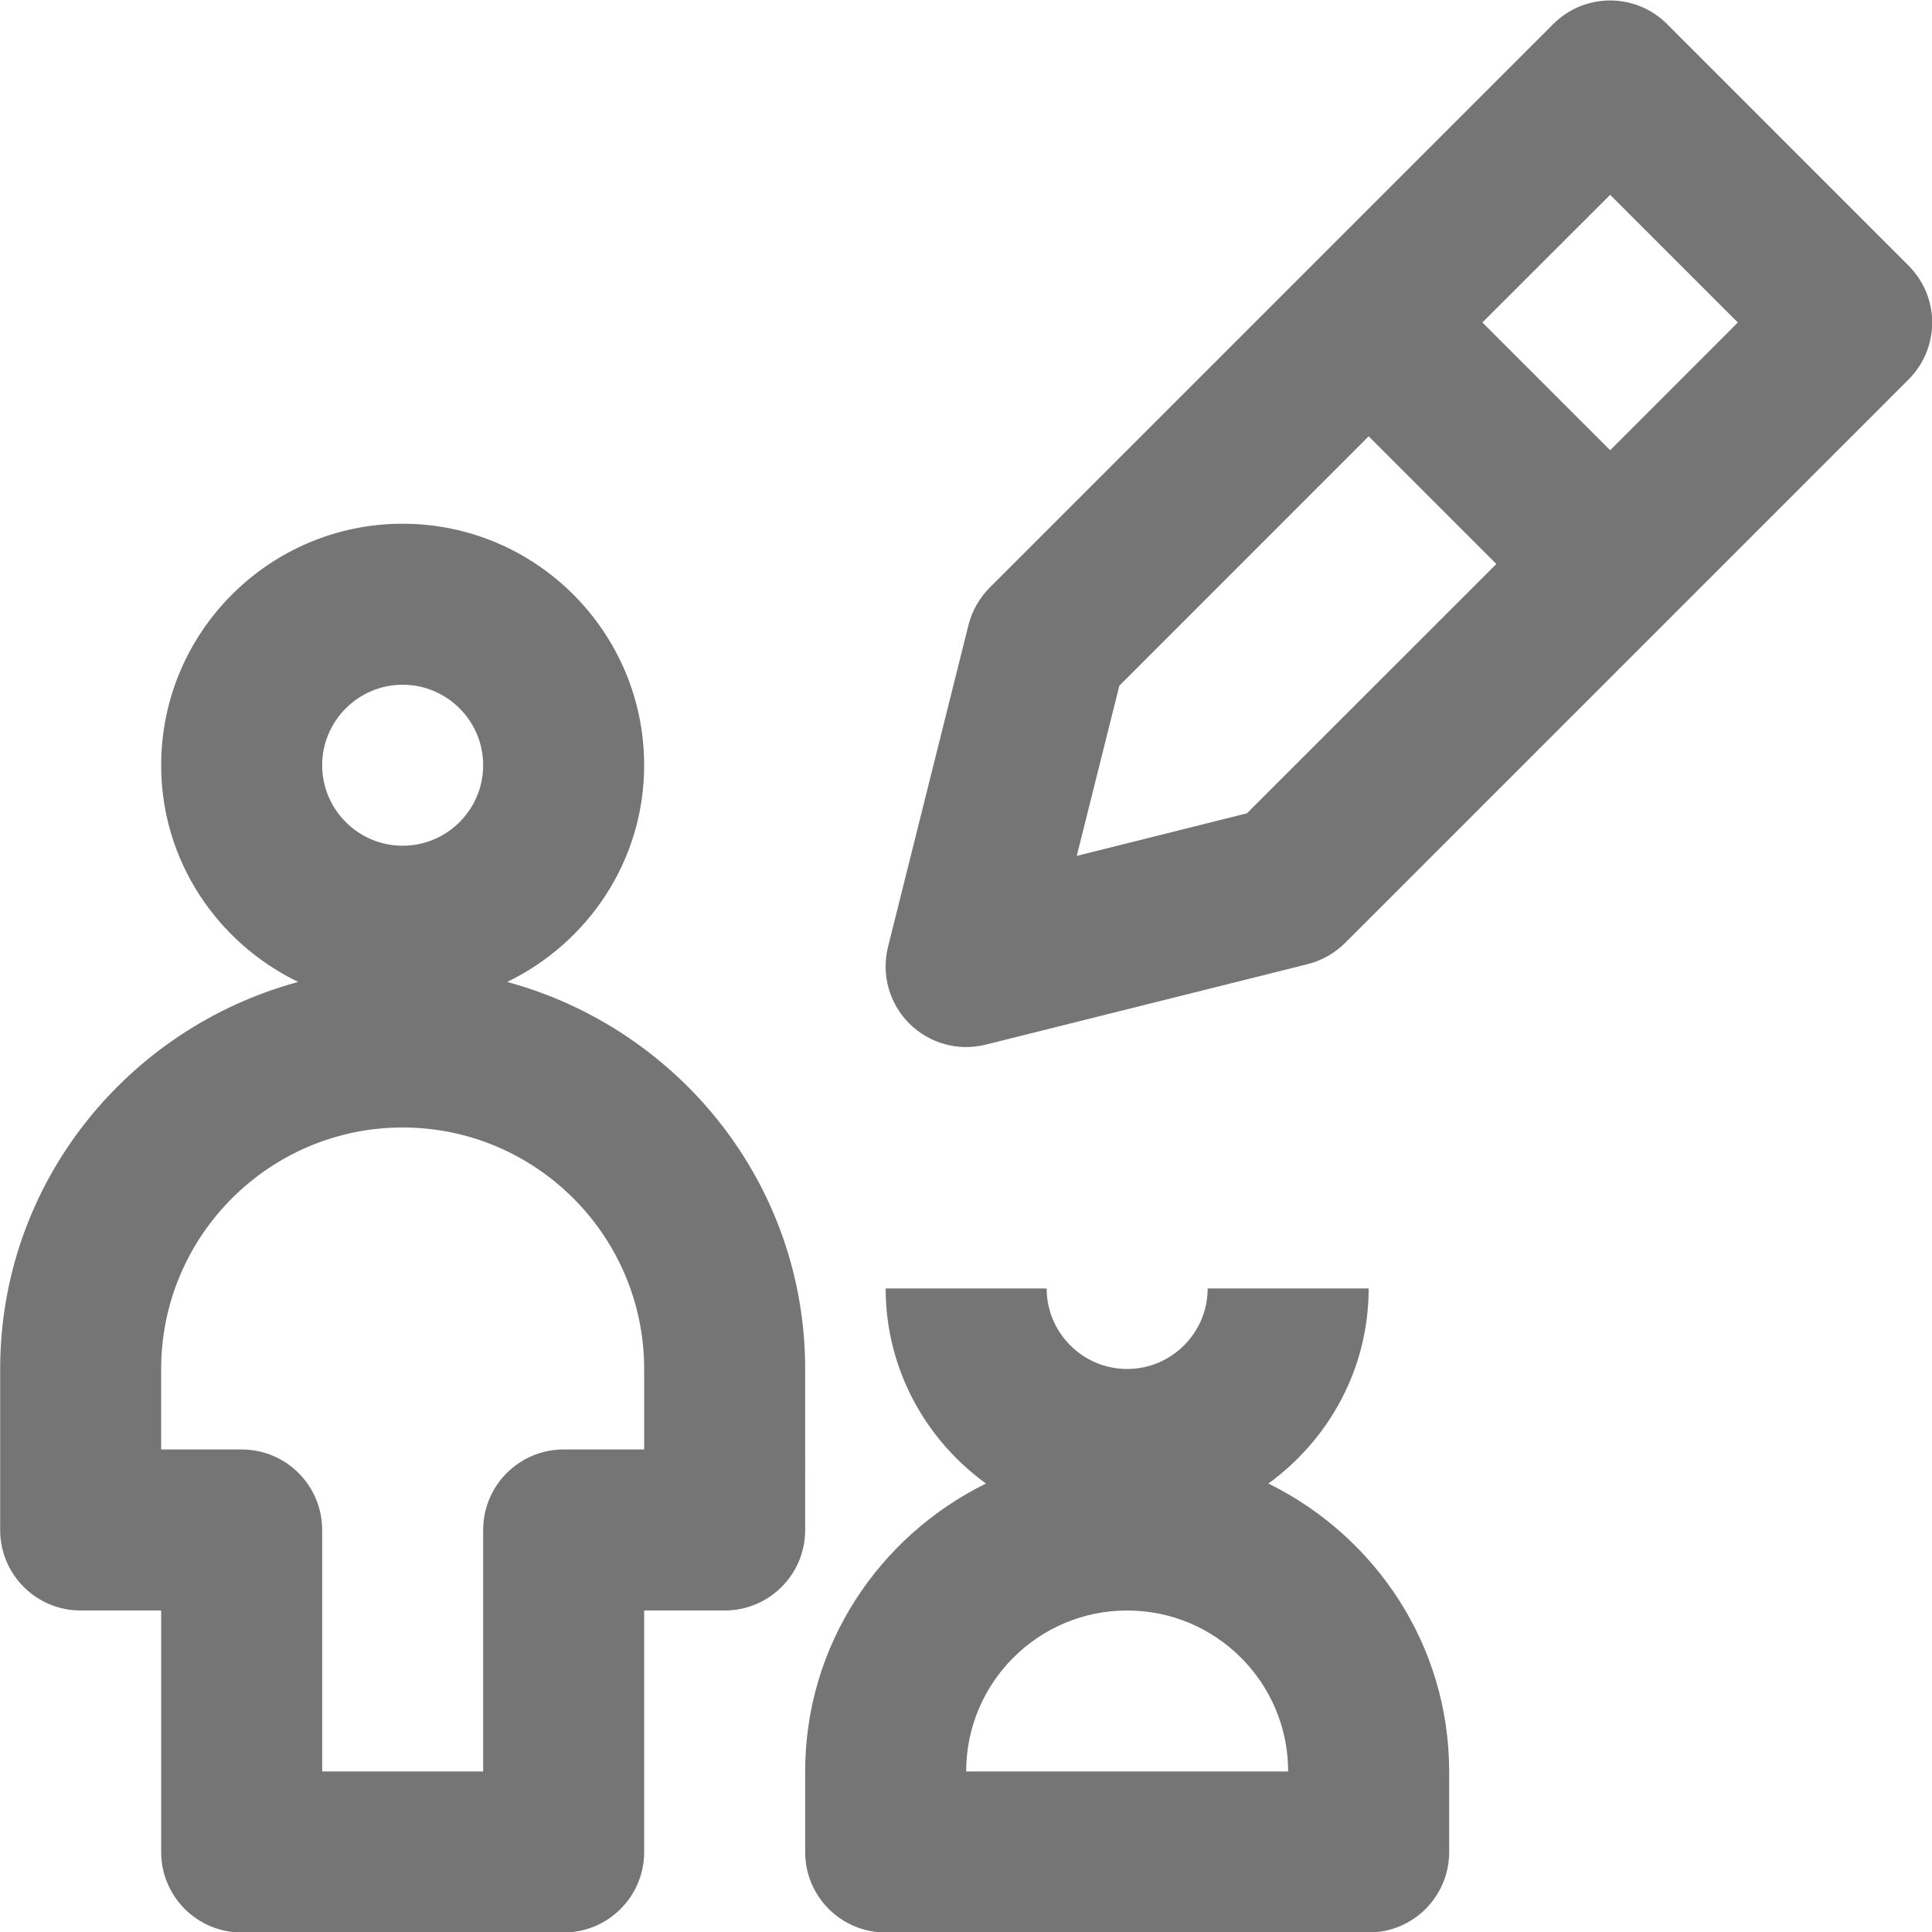 <?xml version="1.0" encoding="iso-8859-1"?>
<!-- Generator: Adobe Illustrator 16.0.0, SVG Export Plug-In . SVG Version: 6.00 Build 0)  -->
<!DOCTYPE svg PUBLIC "-//W3C//DTD SVG 1.1//EN" "http://www.w3.org/Graphics/SVG/1.1/DTD/svg11.dtd">
<svg version="1.1" xmlns="http://www.w3.org/2000/svg" xmlns:xlink="http://www.w3.org/1999/xlink" x="0px" y="0px" width="24px"
	 height="24px" viewBox="0 0 24 24" style="enable-background:new 0 0 24 24;" xml:space="preserve">
<g id="Frame_-_24px">
	<rect style="fill:none;" width="24" height="24"/>
</g>
<g id="Line_Icons">
	<g>
		<path style="fill:#757575;" d="M10.002,17.006c0-2.305-1.576-4.231-3.702-4.808c1.003-0.485,1.702-1.505,1.702-2.692
			c0-1.654-1.346-3-3-3s-3,1.346-3,3c0,1.188,0.699,2.207,1.702,2.692c-2.126,0.576-3.702,2.503-3.702,4.808v2c0,0.553,0.447,1,1,1
			h1v3c0,0.553,0.447,1,1,1h4c0.553,0,1-0.447,1-1v-3h1c0.553,0,1-0.447,1-1V17.006z M5.002,8.506c0.551,0,1,0.449,1,1s-0.449,1-1,1
			s-1-0.449-1-1S4.452,8.506,5.002,8.506z M8.002,18.006h-1c-0.553,0-1,0.448-1,1v3h-2v-3c0-0.552-0.447-1-1-1h-1v-1
			c0-1.654,1.346-3,3-3s3,1.346,3,3V18.006z"/>
		<path style="fill:#757575;" d="M15.756,18.429c0.752-0.546,1.246-1.425,1.246-2.423h-2c0,0.551-0.449,1-1,1s-1-0.449-1-1h-2
			c0,0.998,0.494,1.877,1.246,2.423c-1.324,0.652-2.246,2.004-2.246,3.577v1c0,0.553,0.447,1,1,1h6c0.553,0,1-0.447,1-1v-1
			C18.002,20.433,17.081,19.081,15.756,18.429z M12.002,22.006c0-1.104,0.896-2,2-2s2,0.896,2,2H12.002z"/>
		<path style="fill:#757575;" d="M20.709,0.299c-0.392-0.391-1.023-0.391-1.414,0l-7,7c-0.128,0.129-0.22,0.289-0.264,0.465l-1,4
			c-0.085,0.342,0.016,0.702,0.264,0.95c0.248,0.247,0.608,0.349,0.949,0.263l4-1c0.176-0.044,0.336-0.136,0.465-0.263l7-7
			c0.391-0.392,0.391-1.023,0-1.414L20.709,0.299z M15.49,10.103l-2.114,0.529l0.529-2.114l3.097-3.098l1.586,1.586L15.49,10.103z
			 M20.002,5.593l-1.587-1.587l1.587-1.586l1.586,1.586L20.002,5.593z"/>
	</g>
</g>
</svg>
